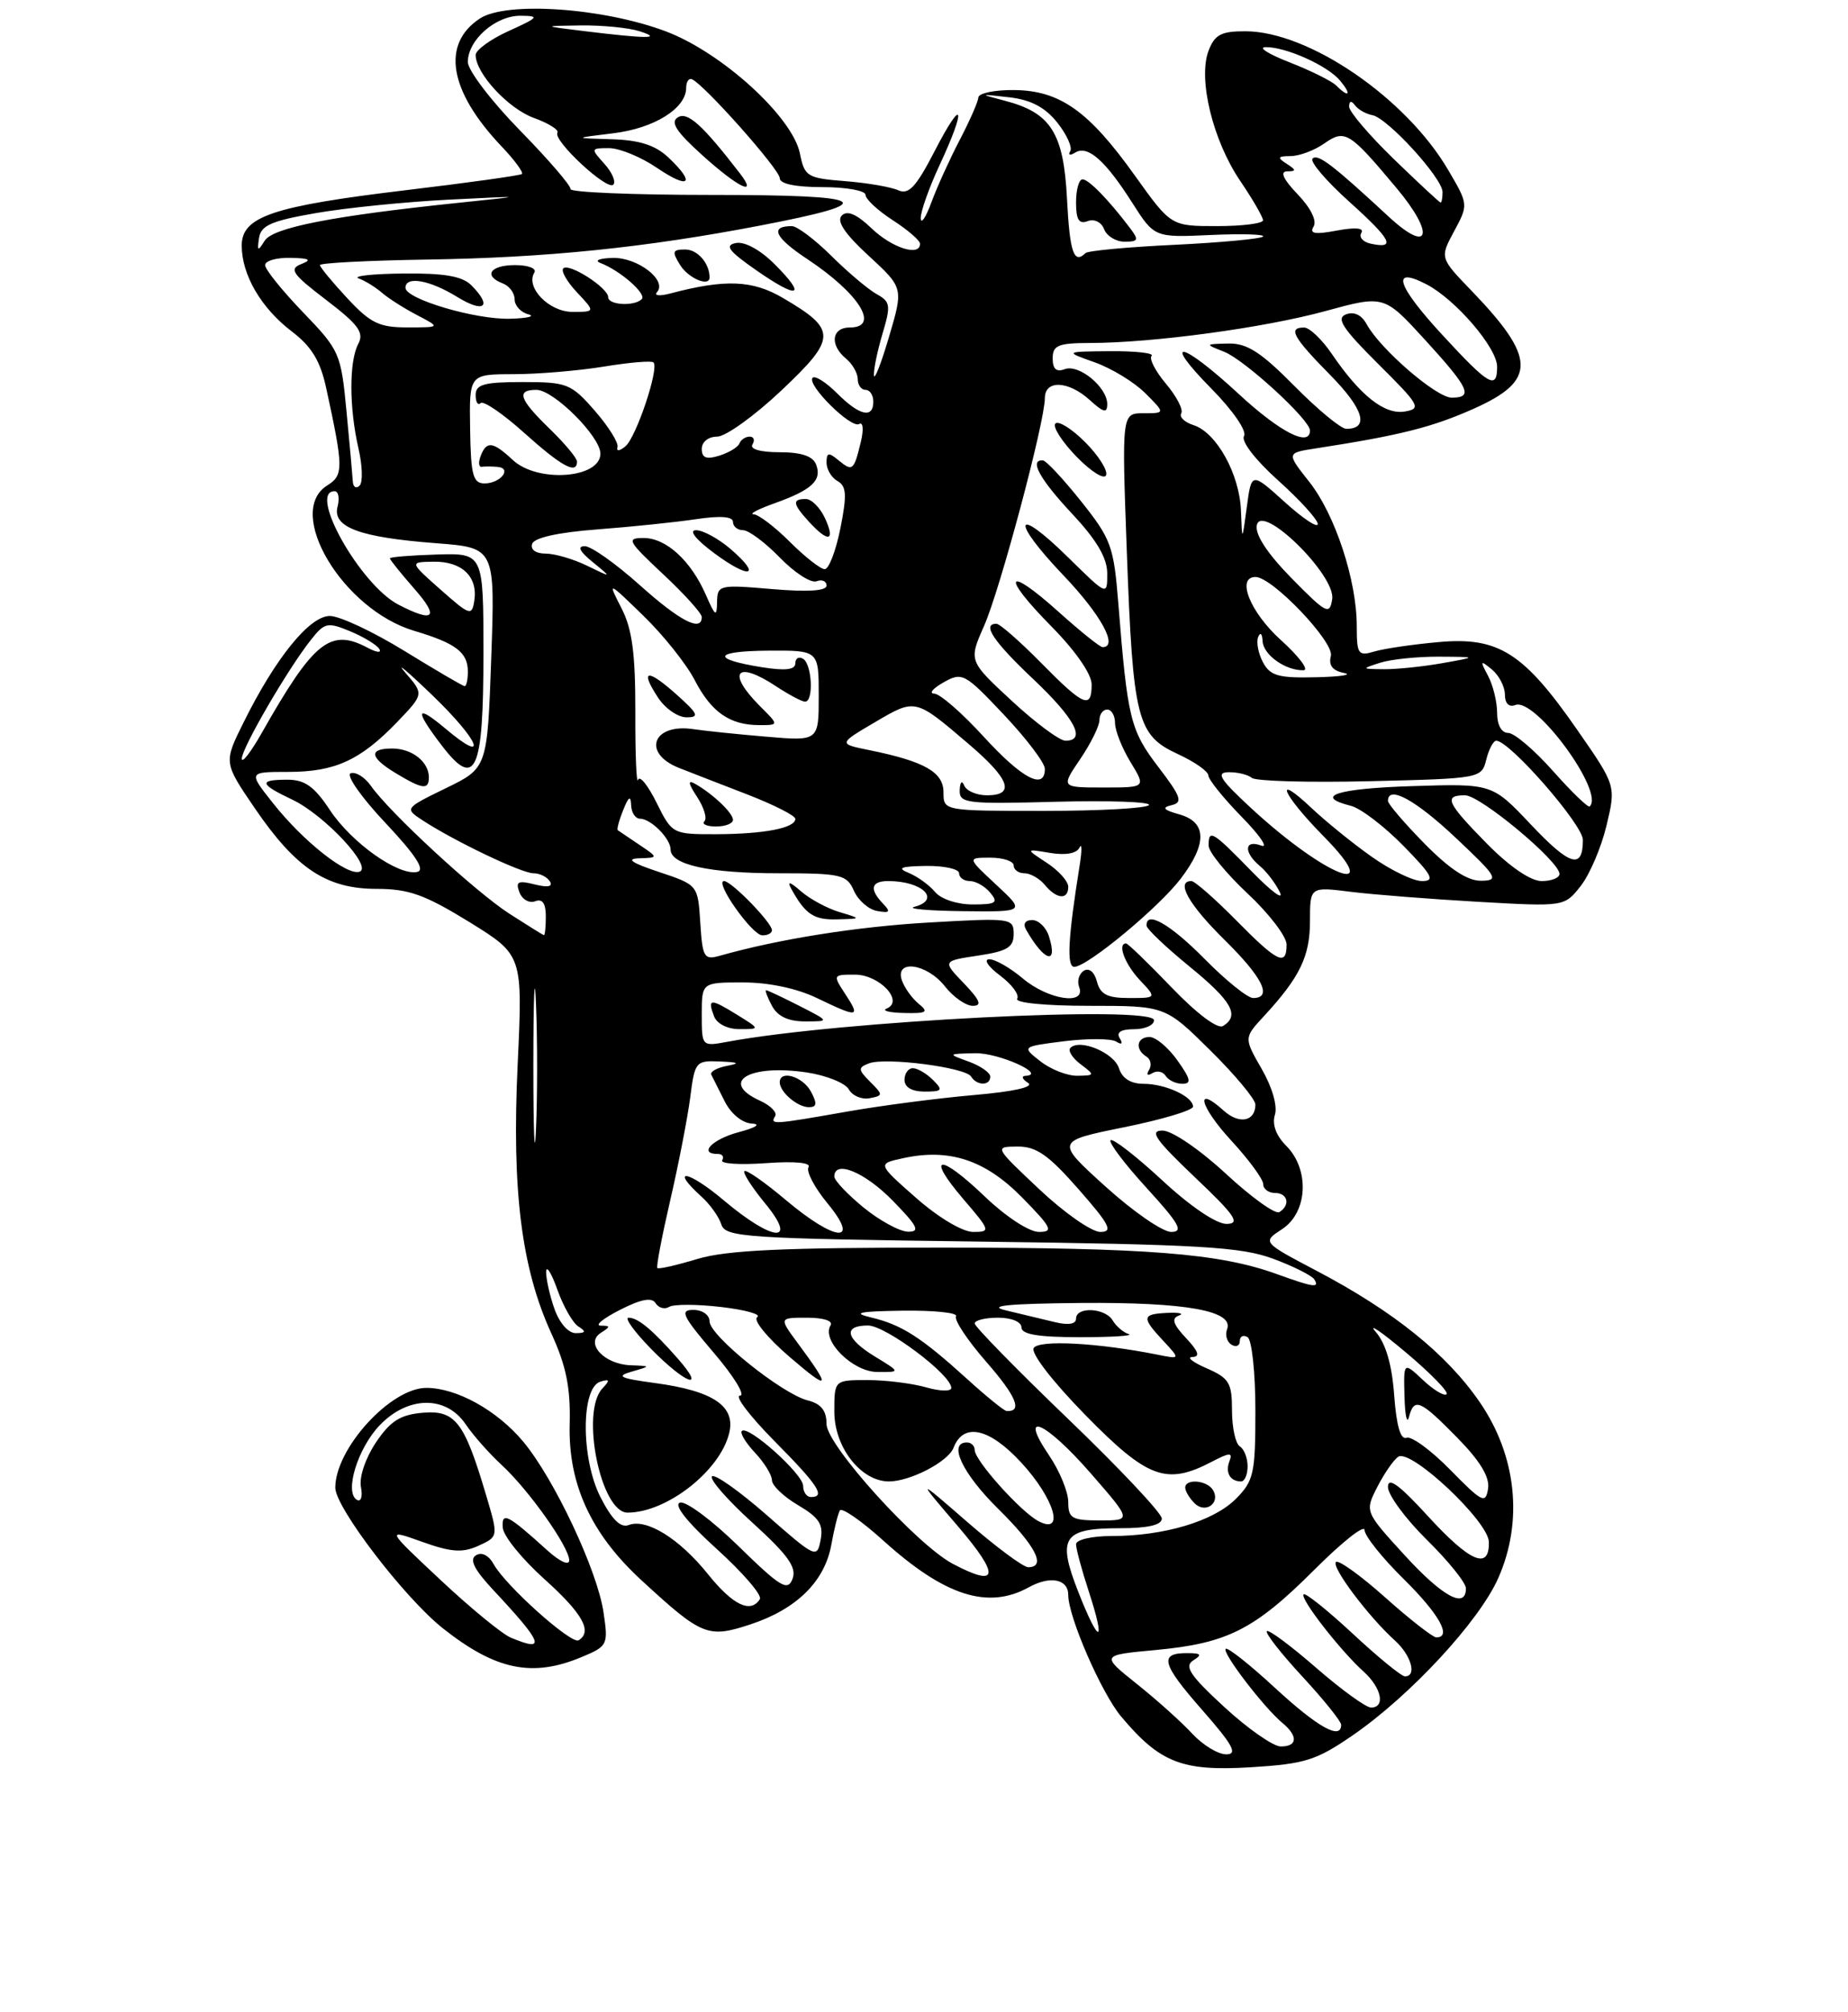 <?xml version="1.0" encoding="UTF-8" standalone="no"?>
<!DOCTYPE svg PUBLIC "-//W3C//DTD SVG 1.1//EN" "http://www.w3.org/Graphics/SVG/1.1/DTD/svg11.dtd" >
<svg xmlns="http://www.w3.org/2000/svg" xmlns:xlink="http://www.w3.org/1999/xlink" version="1.1" viewBox="0 0 237 258">
 <g >
 <path fill="currentColor"
d=" M 173.51 222.54 C 180.88 217.46 189.70 207.93 192.15 202.39 C 195.38 195.09 194.49 186.68 189.75 179.80 C 185.50 173.63 178.74 168.19 168.86 162.99 C 161.87 159.31 161.87 159.31 164.44 157.63 C 167.72 155.48 167.98 149.98 164.95 146.95 C 163.65 145.65 163.12 144.20 163.50 142.99 C 163.86 141.87 163.16 139.44 161.81 137.10 C 159.52 133.11 159.52 133.11 162.11 130.31 C 166.71 125.32 168.00 122.65 168.00 118.14 C 168.00 113.72 168.00 113.72 173.25 114.38 C 176.14 114.74 183.48 115.31 189.56 115.66 C 200.63 116.29 200.63 116.29 202.72 113.63 C 203.87 112.17 205.36 108.68 206.03 105.88 C 207.25 100.77 207.25 100.77 202.30 93.64 C 195.40 83.70 192.18 81.65 184.50 82.35 C 181.20 82.64 177.49 83.19 176.25 83.56 C 174.18 84.18 174.00 83.91 174.00 80.30 C 174.00 74.43 171.22 65.98 167.91 61.80 C 164.98 58.09 164.98 58.09 168.74 57.51 C 179.61 55.83 183.71 54.79 189.09 52.38 C 197.08 48.79 197.01 45.90 188.71 37.28 C 184.65 33.07 184.65 33.07 186.49 29.65 C 188.32 26.25 188.32 26.22 185.73 21.81 C 180.32 12.56 167.85 4.03 159.73 4.01 C 156.60 4.00 155.78 4.44 154.99 6.52 C 153.62 10.13 155.54 18.03 159.06 23.21 C 160.66 25.57 161.97 27.84 161.98 28.25 C 161.99 28.66 159.34 29.00 156.09 29.00 C 150.18 29.00 150.18 29.00 145.58 22.57 C 139.64 14.24 135.95 11.62 130.08 11.55 C 127.58 11.52 125.50 11.95 125.47 12.50 C 125.44 13.05 124.36 15.50 123.08 17.95 C 121.81 20.39 120.17 23.99 119.45 25.95 C 118.73 27.90 118.11 28.82 118.08 28.00 C 118.05 27.18 119.14 24.09 120.51 21.15 C 124.00 13.65 123.53 12.28 119.89 19.33 C 117.49 23.99 116.54 25.01 115.19 24.40 C 114.26 23.98 111.19 23.45 108.36 23.23 C 103.52 22.85 103.18 22.64 102.59 19.70 C 101.65 15.00 92.60 6.75 85.41 4.03 C 77.37 1.00 64.96 0.14 61.55 2.37 C 56.57 5.64 57.58 11.66 64.29 18.74 C 65.98 20.51 67.17 22.13 66.93 22.32 C 66.69 22.51 60.01 23.44 52.08 24.39 C 34.96 26.44 31.00 27.77 31.00 31.50 C 31.00 35.24 33.48 39.50 37.41 42.50 C 39.97 44.45 41.08 46.28 41.84 49.80 C 44.06 60.02 44.07 60.94 41.98 62.25 C 36.48 65.68 43.96 78.19 53.13 80.91 C 58.45 82.49 60.00 83.67 60.00 86.12 C 60.00 87.16 59.82 88.00 59.59 88.00 C 59.37 88.00 55.91 85.97 51.89 83.50 C 47.88 81.03 43.56 79.00 42.30 79.00 C 39.70 79.00 35.33 84.39 31.24 92.65 C 28.68 97.80 28.68 97.80 32.67 103.65 C 37.95 111.39 41.88 114.00 48.29 114.00 C 52.42 114.00 54.48 114.74 60.17 118.24 C 67.04 122.49 67.04 122.49 66.39 136.49 C 65.62 152.69 66.87 162.63 70.70 171.00 C 72.62 175.20 73.18 177.96 73.06 182.68 C 72.86 190.34 75.79 196.71 82.25 202.66 C 90.02 209.82 90.78 210.13 96.22 208.34 C 102.15 206.39 105.76 202.83 106.61 198.14 C 106.97 196.14 107.46 194.15 107.71 193.72 C 107.95 193.30 110.48 195.05 113.32 197.62 C 121.17 204.70 126.71 206.47 131.95 203.57 C 134.69 202.06 137.00 202.51 137.00 204.57 C 137.00 207.37 141.26 217.15 143.79 220.16 C 148.77 226.09 151.60 227.19 160.37 226.66 C 167.38 226.23 168.80 225.78 173.51 222.54 Z  M 74.55 212.54 C 77.94 211.13 78.02 210.97 77.40 206.79 C 76.61 201.41 71.08 189.66 67.09 184.88 C 63.75 180.88 58.55 178.00 54.68 178.00 C 50.10 178.00 43.00 185.78 43.00 190.80 C 43.00 193.34 51.87 204.93 56.80 208.84 C 63.55 214.19 68.26 215.17 74.55 212.54 Z  M 152.92 222.37 C 151.59 220.92 148.40 218.05 145.83 216.00 C 141.16 212.27 141.16 212.27 148.22 211.62 C 157.42 210.76 160.88 209.01 168.61 201.28 C 172.13 197.76 175.00 195.49 175.00 196.23 C 175.00 196.97 177.25 199.79 180.00 202.50 C 184.56 207.00 186.25 210.00 184.20 210.00 C 183.76 210.00 180.81 207.70 177.65 204.88 C 174.49 202.06 171.65 200.02 171.33 200.33 C 170.71 200.96 175.50 207.34 178.89 210.40 C 180.99 212.30 181.75 215.00 180.18 215.00 C 179.73 215.00 176.72 212.54 173.49 209.53 C 170.25 206.52 167.42 204.25 167.18 204.48 C 166.68 204.99 171.89 211.70 174.89 214.40 C 177.19 216.48 177.70 219.00 175.83 219.00 C 175.18 219.00 172.01 216.70 168.78 213.89 C 165.54 211.07 162.70 208.96 162.47 209.20 C 162.23 209.44 164.28 212.06 167.02 215.02 C 169.76 217.98 172.00 220.77 172.00 221.21 C 172.00 223.21 169.02 221.55 163.56 216.52 C 160.30 213.50 157.43 211.23 157.19 211.47 C 156.70 211.96 162.09 219.00 164.46 220.97 C 166.50 222.66 166.41 224.00 164.25 223.99 C 163.29 223.99 160.04 221.72 157.02 218.94 C 152.62 214.89 151.84 213.71 153.02 212.96 C 154.20 212.22 154.05 212.03 152.31 212.02 C 148.60 211.99 148.95 213.36 154.16 219.29 C 158.14 223.83 158.77 225.00 157.26 225.00 C 156.21 225.00 154.26 223.81 152.92 222.37 Z  M 138.30 204.20 C 135.54 197.18 136.31 196.00 143.62 196.00 C 147.22 196.00 149.00 195.59 149.00 194.76 C 149.00 194.08 143.60 188.34 137.00 182.00 C 130.40 175.66 125.00 170.14 125.00 169.74 C 125.00 169.33 126.35 169.00 128.00 169.00 C 129.73 169.00 131.00 169.53 131.00 170.25 C 131.00 171.14 133.17 171.50 138.50 171.50 C 142.63 171.50 145.44 171.32 144.75 171.10 C 144.06 170.89 143.14 170.10 142.70 169.35 C 141.74 167.73 138.00 167.54 138.00 169.12 C 138.00 169.83 137.01 169.99 135.25 169.56 C 133.74 169.19 130.93 168.52 129.00 168.06 C 126.51 167.47 129.30 167.20 138.60 167.11 C 152.08 167.00 158.28 168.11 157.37 170.48 C 157.09 171.20 157.34 172.09 157.93 172.46 C 158.52 172.82 159.00 172.61 159.00 172.00 C 159.00 171.39 159.45 171.16 160.00 171.50 C 160.55 171.84 161.00 176.08 161.00 180.92 C 161.00 189.00 160.79 189.93 158.48 192.25 C 155.62 195.11 149.28 197.00 142.56 197.00 C 140.01 197.00 138.00 197.47 138.00 198.06 C 138.00 198.65 138.73 201.36 139.63 204.10 C 141.87 210.97 140.98 211.03 138.30 204.20 Z  M 155.55 191.09 C 154.78 189.83 152.00 189.61 152.00 190.80 C 152.00 191.24 152.54 192.14 153.20 192.80 C 154.60 194.20 156.58 192.75 155.55 191.09 Z  M 160.00 188.06 C 160.00 186.99 159.55 185.84 159.00 185.50 C 158.45 185.16 158.00 183.09 158.00 180.89 C 158.00 177.35 157.64 176.75 154.75 175.49 C 152.96 174.71 152.14 174.06 152.92 174.04 C 153.94 174.01 153.70 173.31 152.10 171.61 C 150.44 169.84 150.20 169.09 151.18 168.73 C 151.90 168.47 151.26 168.31 149.75 168.38 C 146.43 168.53 146.36 168.94 149.19 171.97 C 151.38 174.33 151.38 174.33 148.44 173.74 C 140.82 172.22 133.23 171.81 132.57 172.89 C 132.17 173.54 134.99 177.19 139.22 181.51 C 147.17 189.62 149.58 190.51 155.36 187.50 C 157.72 186.26 158.12 186.25 157.67 187.41 C 157.11 188.87 157.76 190.00 159.17 190.00 C 159.62 190.00 160.00 189.13 160.00 188.06 Z  M 90.80 201.90 C 87.13 197.33 82.91 194.71 80.63 195.59 C 79.59 195.99 78.47 194.88 77.01 192.02 C 74.50 187.09 74.49 177.96 77.00 177.20 C 78.21 176.84 78.26 177.01 77.25 178.08 C 74.42 181.08 77.04 194.00 80.48 194.00 C 85.49 194.00 92.31 188.68 93.51 183.83 C 94.38 180.35 91.49 178.39 84.00 177.38 C 79.49 176.77 78.95 176.51 81.00 175.92 C 83.50 175.20 83.50 175.20 80.87 175.10 C 77.46 174.97 74.98 172.26 77.06 170.94 C 78.31 170.15 78.30 170.03 77.04 170.02 C 76.23 170.01 77.34 169.10 79.48 168.01 C 82.22 166.61 83.60 166.35 84.08 167.14 C 84.46 167.75 85.25 167.97 85.82 167.61 C 86.39 167.26 89.40 167.26 92.50 167.63 C 95.61 167.99 97.68 168.58 97.11 168.93 C 96.54 169.28 98.38 171.55 101.24 174.01 C 106.46 178.50 106.67 178.15 102.30 172.25 C 99.90 169.00 99.90 169.00 103.51 169.00 C 105.64 169.00 106.87 169.41 106.51 169.99 C 105.32 171.91 109.35 175.94 112.50 175.96 C 115.50 175.99 115.50 175.99 112.25 174.01 C 108.44 171.69 108.05 170.00 111.32 170.00 C 113.58 170.00 122.00 176.31 122.00 178.01 C 122.00 178.48 120.54 178.44 118.76 177.93 C 116.97 177.42 113.60 177.00 111.26 177.00 C 107.00 177.00 107.00 177.00 107.00 181.05 C 107.00 185.63 110.42 190.00 114.00 190.00 C 116.74 190.00 121.61 187.46 122.29 185.68 C 123.55 182.40 126.87 183.13 130.97 187.58 C 135.26 192.23 136.62 196.94 133.14 195.07 C 130.86 193.85 125.00 187.30 125.00 185.97 C 125.00 185.43 124.55 185.00 124.00 185.00 C 121.54 185.00 123.42 188.98 128.00 193.50 C 132.82 198.25 134.24 201.00 131.86 201.00 C 131.23 201.00 127.75 198.41 124.11 195.25 C 117.50 189.50 117.50 189.50 122.85 195.75 C 128.29 202.11 128.08 203.68 122.20 200.57 C 117.53 198.09 106.00 185.33 106.00 182.64 C 106.00 180.92 105.31 180.04 103.60 179.61 C 100.31 178.79 91.00 171.30 91.00 169.48 C 91.00 168.65 90.09 168.00 88.92 168.00 C 87.14 168.00 87.51 168.77 91.54 173.50 C 94.13 176.53 95.64 179.00 94.90 179.00 C 94.17 179.00 96.14 181.60 99.28 184.78 C 104.95 190.51 105.93 192.00 104.00 192.00 C 103.45 192.00 103.00 191.36 103.00 190.57 C 103.00 189.05 95.94 182.73 95.14 183.53 C 94.87 183.79 95.64 185.05 96.83 186.32 C 98.02 187.59 99.00 189.18 99.00 189.85 C 99.00 190.52 100.51 191.96 102.36 193.05 C 105.06 194.64 105.62 195.52 105.24 197.50 C 104.79 199.90 104.59 199.81 98.36 194.34 C 94.84 191.25 91.66 189.00 91.31 189.35 C 90.96 189.71 93.30 192.39 96.52 195.31 C 101.06 199.44 102.20 201.03 101.64 202.49 C 101.02 204.12 100.11 203.58 94.71 198.30 C 91.30 194.96 87.91 192.45 87.19 192.72 C 86.37 193.02 88.15 195.25 91.95 198.69 C 95.28 201.71 97.76 204.59 97.45 205.09 C 96.28 206.97 93.99 205.87 90.80 201.90 Z  M 86.93 174.25 C 83.68 170.55 81.82 169.00 80.61 169.00 C 80.05 169.00 81.35 170.80 83.50 173.00 C 87.89 177.49 90.67 178.51 86.93 174.25 Z  M 180.11 199.43 C 175.02 193.86 175.02 193.86 176.65 190.68 C 177.55 188.93 178.75 187.20 179.33 186.83 C 180.95 185.78 190.88 195.12 190.94 197.75 C 191.04 201.43 188.54 200.37 183.10 194.42 C 179.44 190.42 178.00 189.37 178.00 190.71 C 178.00 191.73 180.25 194.79 183.00 197.50 C 185.75 200.21 188.00 203.00 188.00 203.71 C 188.00 206.42 185.01 204.79 180.11 199.43 Z  M 137.00 192.64 C 137.00 191.34 135.89 188.64 134.53 186.64 C 130.51 180.72 134.07 182.28 139.92 189.00 C 145.14 195.00 145.14 195.00 141.07 195.00 C 137.46 195.00 137.00 194.73 137.00 192.64 Z  M 186.02 188.54 C 183.56 186.02 181.02 184.16 180.39 184.40 C 179.62 184.70 179.09 182.87 178.80 178.96 C 178.52 175.05 177.73 172.32 176.44 170.83 C 175.37 169.59 177.10 170.76 180.27 173.43 C 183.45 176.10 185.81 178.52 185.52 178.81 C 185.23 179.10 183.87 178.29 182.50 177.00 C 180.00 174.65 180.00 174.65 180.12 179.08 C 180.18 181.51 180.44 182.71 180.69 181.75 C 181.36 179.20 182.11 179.52 186.88 184.38 C 189.82 187.38 191.07 189.43 190.84 190.93 C 190.53 192.91 190.09 192.69 186.02 188.54 Z  M 124.00 176.83 C 118.11 171.49 115.63 169.90 111.72 168.97 C 109.22 168.38 110.13 168.18 115.81 168.10 C 119.83 168.05 122.89 168.37 122.61 168.82 C 122.33 169.28 124.09 171.92 126.51 174.69 C 130.35 179.08 131.18 181.11 129.08 180.96 C 128.76 180.94 126.47 179.08 124.00 176.83 Z  M 71.10 167.85 C 70.49 166.12 70.02 163.98 70.04 163.10 C 70.07 162.22 70.71 163.26 71.48 165.40 C 72.24 167.55 73.46 169.68 74.18 170.13 C 75.20 170.78 75.12 170.97 73.85 170.98 C 72.89 170.99 71.74 169.68 71.10 167.85 Z  M 163.73 163.40 C 156.38 160.74 147.20 160.02 120.91 160.01 C 100.43 160.00 93.20 160.34 89.46 161.46 C 86.78 162.27 84.46 162.80 84.30 162.63 C 84.14 162.47 84.89 158.55 85.96 153.92 C 87.03 149.29 88.18 143.36 88.52 140.75 C 89.10 136.17 89.23 136.00 92.31 136.14 C 94.76 136.24 94.97 136.37 93.19 136.71 C 91.92 136.96 91.04 137.46 91.22 137.83 C 91.41 138.20 92.18 139.74 92.94 141.25 C 93.74 142.85 95.20 144.04 96.41 144.10 C 97.64 144.16 96.96 144.62 94.75 145.20 C 91.33 146.11 89.51 148.00 92.06 148.00 C 92.64 148.00 92.89 148.36 92.62 148.81 C 92.34 149.25 94.85 149.42 98.20 149.18 C 101.94 148.91 104.05 149.11 103.69 149.70 C 103.36 150.23 104.46 152.31 106.12 154.33 C 110.43 159.55 107.16 159.29 100.76 153.89 C 98.08 151.63 95.70 149.97 95.47 150.20 C 95.24 150.42 96.43 152.27 98.10 154.31 C 102.41 159.53 99.18 159.31 92.81 153.94 C 88.25 150.09 85.79 149.69 89.97 153.48 C 91.06 154.46 92.20 156.06 92.51 157.04 C 93.03 158.68 95.54 158.85 125.79 159.24 C 153.85 159.60 159.17 159.92 163.25 161.43 C 165.86 162.39 168.25 163.60 168.56 164.09 C 169.26 165.23 168.46 165.11 163.73 163.40 Z  M 110.75 154.87 C 108.69 153.18 107.00 151.40 107.00 150.90 C 107.00 148.71 110.92 150.33 114.50 154.00 C 117.70 157.28 118.05 157.99 116.45 157.97 C 115.38 157.95 112.81 156.55 110.75 154.87 Z  M 117.48 153.63 C 112.52 149.26 112.52 149.26 115.78 148.55 C 121.73 147.24 126.34 148.76 131.06 153.56 C 134.90 157.47 135.15 158.00 133.23 158.00 C 131.99 158.00 128.98 156.03 126.32 153.48 C 120.47 147.87 118.65 148.06 123.53 153.77 C 127.03 157.85 127.07 158.00 124.80 158.00 C 123.44 158.00 120.34 156.15 117.48 153.63 Z  M 133.30 152.54 C 127.50 147.08 127.50 147.07 130.50 147.05 C 132.90 147.03 134.47 148.13 138.31 152.51 C 142.33 157.09 142.79 158.00 141.11 158.00 C 140.00 158.00 136.48 155.54 133.30 152.54 Z  M 141.78 152.18 C 135.35 146.36 135.35 146.36 144.18 144.57 C 149.03 143.59 153.00 142.40 153.00 141.93 C 153.00 140.63 149.45 139.00 146.63 139.00 C 145.01 139.00 143.91 138.30 143.50 137.00 C 142.87 135.02 138.49 133.18 137.28 134.39 C 136.93 134.74 137.51 135.68 138.57 136.48 C 140.44 137.89 140.43 137.94 138.16 137.97 C 136.87 137.99 134.74 137.15 133.42 136.11 C 131.02 134.23 131.02 134.23 136.49 133.54 C 139.50 133.17 142.49 133.19 143.14 133.58 C 143.87 134.04 144.04 133.88 143.60 133.15 C 143.13 132.40 143.76 132.00 145.44 132.00 C 146.85 132.00 148.00 131.48 148.00 130.85 C 148.00 128.89 107.63 130.93 93.25 133.62 C 90.01 134.22 90.00 134.21 90.00 130.11 C 90.00 126.00 90.00 126.00 95.31 126.00 C 98.58 126.00 102.22 126.77 104.76 128.00 C 110.07 130.56 110.39 130.52 108.41 127.50 C 106.79 125.03 106.81 125.00 109.64 125.00 C 112.79 125.00 115.99 128.42 113.71 129.35 C 113.05 129.62 114.05 129.88 115.94 129.92 C 118.85 129.99 119.14 129.81 117.83 128.75 C 116.98 128.06 116.01 126.71 115.67 125.75 C 114.71 122.99 118.86 123.55 121.18 126.50 C 122.26 127.88 123.87 129.00 124.76 129.00 C 125.98 129.00 125.70 128.30 123.62 126.12 C 120.86 123.25 120.86 123.25 125.43 122.56 C 129.18 122.00 130.00 121.50 130.00 119.79 C 130.00 117.76 129.69 117.71 119.24 118.31 C 109.91 118.84 99.90 120.43 92.31 122.58 C 90.30 123.15 90.09 122.81 89.81 118.35 C 89.50 113.50 89.50 113.50 84.50 111.83 C 80.98 110.66 80.23 110.14 81.97 110.08 C 84.45 110.00 84.45 110.00 81.97 108.33 C 80.61 107.41 79.38 106.58 79.23 106.48 C 79.08 106.37 79.39 105.21 79.92 103.90 C 80.61 102.16 80.89 101.98 80.94 103.25 C 80.97 104.21 81.48 105.00 82.07 105.00 C 83.47 105.00 86.00 107.55 86.00 108.95 C 86.00 110.91 90.95 112.00 99.83 112.00 C 107.88 112.00 108.60 112.17 109.51 114.24 C 110.06 115.48 111.40 116.65 112.50 116.84 C 114.12 117.13 114.26 116.95 113.25 115.90 C 111.46 114.04 111.70 113.00 113.92 113.00 C 118.32 113.00 120.74 115.40 117.25 116.31 C 116.29 116.56 119.10 116.81 123.50 116.86 C 131.50 116.95 131.50 116.95 127.76 113.47 C 124.03 110.00 124.03 110.00 127.01 110.00 C 128.66 110.00 130.00 110.45 130.00 111.00 C 130.00 111.55 130.62 112.00 131.38 112.00 C 132.14 112.00 133.32 112.67 134.00 113.50 C 135.52 115.33 137.00 115.45 137.00 113.73 C 137.00 113.03 135.76 111.65 134.25 110.66 C 131.50 108.86 131.50 108.86 134.68 109.39 C 136.66 109.72 138.08 109.46 138.44 108.71 C 138.76 108.04 138.77 109.08 138.46 111.00 C 136.97 120.32 136.77 124.00 137.77 124.00 C 139.43 124.00 148.57 116.43 151.42 112.70 C 154.84 108.21 154.78 105.44 151.25 104.45 C 149.21 103.88 148.95 103.57 150.24 103.27 C 151.73 102.92 151.49 102.21 148.54 98.35 C 144.96 93.66 144.60 92.18 143.43 77.50 C 142.84 70.04 142.51 69.15 138.65 64.30 C 136.37 61.44 134.16 59.07 133.75 59.05 C 131.95 58.93 133.32 61.43 137.50 65.90 C 140.66 69.28 142.00 71.56 142.00 73.57 C 142.00 76.42 142.00 76.42 137.02 71.52 C 130.07 64.68 129.53 66.61 136.38 73.79 C 141.21 78.85 143.47 83.00 141.40 83.00 C 141.07 83.00 138.53 80.96 135.76 78.47 C 128.99 72.39 128.31 73.72 134.81 80.31 C 137.92 83.46 140.00 86.45 140.00 87.78 C 140.00 91.01 138.99 90.58 133.50 85.00 C 130.79 82.25 128.22 80.00 127.79 80.00 C 125.89 80.00 127.38 82.25 132.50 87.09 C 137.88 92.18 139.36 95.00 136.64 95.00 C 135.89 95.00 132.79 92.70 129.75 89.88 C 124.22 84.76 124.22 84.76 126.21 80.26 C 128.26 75.62 134.00 54.11 134.00 51.06 C 134.00 48.69 137.02 48.82 139.75 51.30 C 141.53 52.92 142.00 53.03 142.00 51.83 C 142.00 49.65 138.35 46.65 136.54 47.35 C 135.48 47.75 135.00 47.33 135.00 45.97 C 135.00 44.29 135.69 44.00 139.75 43.99 C 147.88 43.98 162.17 42.04 170.00 39.89 C 177.50 37.84 177.50 37.84 182.75 43.58 C 188.43 49.80 188.99 51.00 186.17 51.00 C 184.21 51.00 177.01 44.77 175.28 41.60 C 174.63 40.39 173.65 39.92 172.62 40.32 C 171.32 40.81 172.17 42.12 176.74 46.67 C 182.09 51.98 182.33 52.42 180.15 52.78 C 177.56 53.21 174.44 50.74 170.78 45.36 C 169.52 43.52 167.94 42.01 167.25 42.01 C 165.13 42.00 165.82 43.25 170.62 48.12 C 174.89 52.46 175.64 55.00 172.66 55.00 C 171.98 55.00 168.99 52.53 166.00 49.50 C 161.71 45.16 159.93 44.01 157.53 44.06 C 154.50 44.13 154.50 44.13 157.00 45.12 C 159.62 46.15 168.00 53.84 168.00 55.21 C 168.00 57.40 164.15 55.43 158.83 50.50 C 151.46 43.68 148.82 43.22 155.41 49.90 C 158.14 52.68 159.94 55.30 159.54 55.93 C 159.14 56.58 160.99 58.99 163.92 61.62 C 166.72 64.13 169.00 66.65 169.00 67.21 C 169.00 67.77 167.09 66.50 164.75 64.38 C 160.50 60.54 160.50 60.54 159.90 65.02 C 159.30 69.50 159.30 69.50 159.15 65.50 C 158.97 60.79 156.00 55.45 153.05 54.52 C 151.91 54.15 151.21 53.48 151.49 53.01 C 151.78 52.55 150.90 50.84 149.53 49.22 C 148.17 47.60 147.34 45.99 147.69 45.64 C 148.05 45.29 145.67 45.02 142.42 45.04 C 136.50 45.09 136.50 45.09 140.42 46.48 C 142.57 47.25 145.49 49.03 146.89 50.44 C 149.45 53.00 149.45 53.00 146.65 53.00 C 143.86 53.00 143.86 53.00 144.51 70.75 C 145.30 92.27 145.81 94.29 151.03 96.70 C 153.19 97.69 154.96 98.93 154.97 99.46 C 154.99 99.99 156.91 102.38 159.25 104.77 C 161.59 107.16 162.71 108.81 161.75 108.45 C 159.58 107.63 159.46 109.30 161.55 111.05 C 162.41 111.75 163.57 113.27 164.13 114.42 C 164.69 115.56 163.06 114.36 160.52 111.75 C 155.47 106.57 155.00 106.29 155.00 108.46 C 155.00 109.26 157.25 112.02 160.00 114.60 C 162.75 117.17 165.00 120.11 165.00 121.14 C 165.00 123.99 163.85 123.43 158.50 118.00 C 155.79 115.25 153.22 113.00 152.79 113.00 C 150.75 113.00 152.45 116.01 157.00 120.50 C 161.93 125.35 163.24 128.00 160.71 128.00 C 160.00 128.00 157.21 125.75 154.50 123.00 C 150.07 118.51 146.92 116.71 147.05 118.75 C 147.08 119.16 149.55 121.51 152.55 123.96 C 157.99 128.40 159.03 130.25 156.85 131.59 C 156.16 132.02 153.49 130.01 150.26 126.65 C 147.28 123.54 144.64 121.00 144.42 121.00 C 143.26 121.00 144.25 123.64 146.17 125.69 C 148.35 128.00 148.35 128.00 144.79 128.00 C 142.02 128.00 141.11 127.54 140.68 125.90 C 140.36 124.66 139.67 124.09 139.00 124.50 C 138.37 124.89 138.11 125.83 138.40 126.60 C 139.31 128.98 134.43 128.23 131.18 125.50 C 129.55 124.12 127.60 123.01 126.86 123.03 C 126.11 123.05 126.74 123.99 128.26 125.12 C 129.77 126.25 130.76 127.59 130.45 128.09 C 130.12 128.61 134.02 129.00 139.66 129.00 C 149.44 129.00 149.44 129.00 155.22 134.72 C 158.40 137.86 161.00 140.99 161.00 141.66 C 161.00 143.84 158.92 144.24 156.93 142.44 C 153.14 139.01 153.88 141.92 157.91 146.29 C 160.16 148.73 162.00 151.24 162.00 151.86 C 162.00 152.49 162.68 153.00 163.50 153.00 C 165.16 153.00 165.52 154.56 164.07 155.46 C 163.56 155.77 160.46 153.55 157.19 150.51 C 153.82 147.40 150.30 145.00 149.09 145.00 C 147.36 145.00 148.16 146.15 153.22 150.97 C 158.42 155.90 159.12 156.94 157.31 156.97 C 156.00 156.99 152.66 154.73 149.03 151.36 C 145.68 148.26 142.71 145.96 142.43 146.24 C 142.15 146.52 144.23 149.28 147.06 152.37 C 151.24 156.95 151.83 158.00 150.20 158.00 C 149.10 158.00 145.31 155.38 141.78 152.18 Z  M 151.00 136.00 C 149.83 134.35 148.22 133.00 147.43 133.00 C 145.78 133.00 145.52 134.58 147.02 135.51 C 147.58 135.86 147.73 136.63 147.36 137.22 C 146.98 137.85 147.15 138.02 147.78 137.64 C 148.37 137.27 149.14 137.42 149.49 137.98 C 149.84 138.54 150.80 139.00 151.63 139.00 C 152.83 139.00 152.71 138.40 151.00 136.00 Z  M 94.50 130.13 C 91.09 128.02 90.70 128.05 91.58 130.36 C 91.95 131.31 93.32 132.00 94.86 131.99 C 97.50 131.99 97.50 131.99 94.50 130.13 Z  M 102.50 129.00 C 100.34 127.90 98.43 127.00 98.25 127.00 C 98.08 127.00 98.41 127.90 99.00 129.00 C 99.73 130.36 101.09 131.00 103.25 131.00 C 106.42 131.00 106.42 131.00 102.50 129.00 Z  M 134.52 120.08 C 134.16 118.93 133.19 118.00 132.37 118.00 C 131.47 118.00 131.16 118.49 131.60 119.25 C 133.94 123.35 135.72 123.85 134.52 120.08 Z  M 99.00 119.30 C 99.00 118.34 93.80 113.00 92.86 113.00 C 91.56 113.00 96.42 119.91 97.75 119.96 C 98.44 119.98 99.00 119.69 99.00 119.30 Z  M 107.64 116.97 C 106.07 116.50 103.86 115.30 102.72 114.31 C 101.30 113.06 100.91 112.97 101.48 114.00 C 103.29 117.28 104.37 118.00 107.37 117.91 C 110.50 117.83 110.50 117.83 107.64 116.97 Z  M 139.15 56.69 C 137.45 54.99 135.74 53.92 135.35 54.32 C 134.96 54.71 136.17 56.62 138.05 58.56 C 139.95 60.51 141.64 61.57 141.86 60.93 C 142.07 60.30 140.85 58.39 139.15 56.69 Z  M 68.40 136.50 C 68.41 127.70 68.56 124.23 68.74 128.80 C 68.93 133.36 68.93 140.56 68.74 144.80 C 68.56 149.03 68.40 145.30 68.40 136.50 Z  M 99.41 143.15 C 99.70 142.68 98.83 141.79 97.47 141.17 C 92.19 138.76 96.07 136.44 103.50 137.55 C 105.99 137.93 108.40 138.90 108.86 139.72 C 109.32 140.54 110.52 141.05 111.53 140.85 C 113.27 140.52 113.27 140.42 111.60 138.75 C 110.03 137.18 110.02 136.93 111.44 136.38 C 113.56 135.57 123.81 136.89 124.54 138.07 C 125.28 139.27 127.00 139.28 127.00 138.08 C 127.00 137.58 125.76 136.71 124.25 136.16 C 121.50 135.16 121.50 135.16 125.06 135.08 C 128.08 135.01 134.37 137.85 131.50 137.98 C 130.95 138.01 131.10 138.41 131.84 138.88 C 132.67 139.41 130.03 140.00 124.84 140.45 C 120.25 140.85 112.90 141.81 108.50 142.59 C 99.11 144.24 98.72 144.27 99.41 143.15 Z  M 104.00 140.00 C 102.96 138.06 100.00 137.18 100.00 138.80 C 100.00 140.06 102.27 142.00 103.74 142.00 C 104.76 142.00 104.82 141.54 104.00 140.00 Z  M 119.64 138.50 C 118.82 137.68 117.66 137.00 117.07 137.00 C 116.48 137.00 116.00 137.68 116.00 138.50 C 116.00 139.44 116.95 140.00 118.57 140.00 C 120.86 140.00 120.98 139.83 119.64 138.50 Z  M 65.33 117.19 C 60.97 114.38 49.97 104.22 47.56 100.78 C 46.79 99.68 45.63 98.96 44.98 99.17 C 44.33 99.39 46.31 102.23 49.42 105.53 C 53.34 109.70 54.57 111.60 53.50 111.83 C 51.08 112.34 45.09 108.10 42.30 103.88 C 40.31 100.87 39.09 100.00 36.87 100.00 C 33.12 100.00 33.25 100.55 37.49 102.56 C 41.61 104.52 47.86 111.21 46.11 111.80 C 44.49 112.34 38.88 107.90 35.03 103.03 C 31.83 99.00 31.83 99.00 36.97 99.00 C 42.97 99.00 46.21 97.51 50.94 92.60 C 54.37 89.02 54.37 89.02 51.97 86.26 C 50.65 84.74 52.23 86.07 55.49 89.21 C 61.55 95.06 62.75 98.19 57.13 93.45 C 53.31 90.24 53.13 91.00 56.63 95.58 C 60.98 101.29 62.00 99.06 62.00 83.85 C 62.00 70.94 62.00 70.94 56.00 71.12 C 52.70 71.22 50.00 71.44 50.00 71.61 C 50.00 71.79 51.40 73.52 53.10 75.47 C 56.39 79.21 55.70 79.93 51.10 77.55 C 46.21 75.02 39.44 63.00 42.91 63.00 C 43.40 63.00 43.58 63.89 43.29 64.98 C 42.61 67.62 46.11 68.92 55.93 69.67 C 63.50 70.25 63.50 70.25 63.00 84.38 C 62.50 98.50 62.50 98.50 57.18 101.09 C 51.89 103.67 51.88 103.69 54.18 105.20 C 58.29 107.89 66.89 112.00 68.41 112.00 C 69.22 112.00 70.17 112.47 70.52 113.04 C 70.94 113.72 70.26 113.85 68.57 113.43 C 66.43 112.89 66.09 113.07 66.62 114.45 C 66.97 115.36 67.88 115.88 68.63 115.59 C 69.56 115.23 70.00 115.85 70.00 117.53 C 70.00 118.89 69.89 119.97 69.75 119.94 C 69.61 119.90 67.62 118.66 65.33 117.19 Z  M 55.00 99.70 C 55.00 97.70 52.84 96.00 50.30 96.00 C 47.24 96.00 47.40 97.14 50.75 99.16 C 54.19 101.24 55.00 101.34 55.00 99.70 Z  M 119.91 114.39 C 119.17 113.50 117.65 112.41 116.53 111.95 C 114.98 111.32 115.50 111.11 118.75 111.06 C 121.09 111.03 123.00 111.45 123.00 112.00 C 123.00 112.55 123.62 113.00 124.38 113.00 C 125.14 113.00 126.32 113.67 127.00 114.50 C 128.07 115.78 127.74 116.00 124.74 116.00 C 122.75 116.00 120.67 115.31 119.91 114.39 Z  M 175.90 109.87 C 173.48 108.16 170.04 105.37 168.25 103.68 C 163.21 98.92 164.42 101.84 169.71 107.22 C 177.86 115.49 170.04 112.50 160.50 103.69 C 156.46 99.96 155.89 99.07 157.55 99.04 C 158.68 99.02 160.03 99.34 160.55 99.77 C 161.07 100.19 167.91 100.38 175.75 100.19 C 189.87 99.85 190.01 99.83 190.61 97.42 C 190.94 96.09 191.52 95.00 191.89 95.00 C 193.60 95.00 203.00 105.77 203.00 107.72 C 203.00 111.56 201.35 111.07 196.31 105.73 C 191.37 100.50 191.37 100.50 181.18 100.82 C 171.49 101.12 168.35 102.12 173.25 103.35 C 174.49 103.66 177.51 105.96 179.96 108.46 C 183.70 112.27 184.08 113.00 182.36 113.00 C 181.23 113.00 178.32 111.59 175.90 109.87 Z  M 182.71 108.22 C 180.12 105.58 178.00 103.11 178.00 102.72 C 178.00 100.66 181.54 102.59 186.70 107.46 C 192.03 112.48 192.29 112.93 189.96 112.96 C 188.23 112.99 185.93 111.49 182.71 108.22 Z  M 190.71 108.22 C 185.52 102.94 185.09 102.00 187.89 102.00 C 189.84 102.00 200.00 110.47 200.00 112.09 C 200.00 112.59 198.97 113.00 197.71 113.00 C 196.30 113.00 193.61 111.16 190.71 108.22 Z  M 84.20 102.95 C 83.10 100.72 82.03 99.40 81.83 100.02 C 81.62 100.63 81.46 96.72 81.48 91.32 C 81.49 83.80 81.08 80.68 79.70 78.00 C 77.91 74.50 77.91 74.50 82.54 79.00 C 85.08 81.47 88.03 85.17 89.09 87.22 C 91.22 91.34 93.60 93.00 97.39 93.00 C 99.91 93.00 99.91 93.00 97.45 90.55 C 93.14 86.23 94.42 84.64 99.50 88.00 C 101.15 89.09 102.84 89.99 103.25 89.99 C 104.37 90.00 104.15 85.21 103.00 84.50 C 102.45 84.16 102.00 84.42 102.00 85.07 C 102.00 85.90 100.74 86.05 97.75 85.58 C 91.11 84.52 91.49 83.50 98.56 83.45 C 105.00 83.41 105.00 83.41 105.00 89.23 C 105.00 95.06 105.00 95.06 98.25 94.48 C 94.54 94.17 90.35 93.73 88.95 93.52 C 83.74 92.72 82.27 96.57 87.06 98.48 C 88.48 99.04 92.41 100.57 95.81 101.88 C 99.22 103.20 102.00 104.61 102.00 105.02 C 102.00 106.20 98.00 106.97 91.85 106.99 C 86.25 107.00 86.20 106.97 84.20 102.95 Z  M 94.00 105.15 C 94.00 104.27 91.47 101.86 89.15 100.53 C 88.18 99.98 88.25 100.46 89.40 102.21 C 90.28 103.56 90.71 104.96 90.34 105.33 C 89.97 105.70 90.64 106.00 91.83 106.00 C 93.03 106.00 94.00 105.62 94.00 105.15 Z  M 86.77 89.08 C 82.98 85.70 82.02 85.86 84.39 89.47 C 85.30 90.86 86.94 92.00 88.04 92.00 C 89.74 92.00 89.55 91.57 86.77 89.08 Z  M 121.00 101.62 C 121.00 99.03 118.57 97.65 111.50 96.21 C 107.50 95.40 107.50 95.40 112.22 92.62 C 117.43 89.56 117.34 89.54 124.25 95.44 C 129.51 99.93 130.24 102.00 126.58 102.00 C 125.25 102.00 123.94 101.44 123.66 100.75 C 123.37 100.03 123.12 100.28 123.08 101.33 C 123.01 103.03 123.90 103.14 135.41 102.83 C 142.23 102.65 147.60 102.84 147.35 103.25 C 147.09 103.66 141.06 104.00 133.94 104.00 C 121.00 104.00 121.00 104.00 121.00 101.62 Z  M 199.17 98.89 C 196.79 96.20 194.20 94.00 193.42 94.00 C 192.56 94.00 192.00 92.98 192.00 91.43 C 192.00 90.02 191.48 87.89 190.84 86.68 C 189.78 84.71 189.83 84.63 191.34 85.87 C 192.25 86.63 193.00 88.08 193.00 89.09 C 193.00 90.22 193.52 90.74 194.34 90.42 C 196.91 89.44 205.84 101.62 203.87 103.43 C 203.67 103.62 201.55 101.57 199.17 98.89 Z  M 138.53 97.36 C 139.89 95.36 141.00 93.11 141.00 92.36 C 141.00 91.61 141.45 91.00 142.00 91.00 C 142.55 91.00 143.00 91.79 143.00 92.75 C 143.01 93.71 143.90 95.96 144.99 97.75 C 146.97 101.00 146.97 101.00 141.52 101.00 C 136.06 101.00 136.06 101.00 138.53 97.36 Z  M 126.17 94.50 C 123.41 91.47 120.55 88.98 119.82 88.96 C 119.10 88.95 119.62 88.30 121.00 87.52 C 123.40 86.17 123.71 86.33 128.75 91.67 C 131.64 94.73 134.00 97.85 134.00 98.61 C 134.00 101.40 131.08 99.87 126.17 94.50 Z  M 31.01 97.30 C 31.00 95.97 36.88 85.85 39.86 82.08 C 41.62 79.84 42.00 79.76 44.90 80.96 C 46.63 81.68 48.31 82.70 48.64 83.23 C 48.97 83.76 48.32 83.70 47.19 83.10 C 42.37 80.52 40.25 82.21 33.57 94.00 C 32.17 96.47 31.02 97.96 31.01 97.30 Z  M 161.97 84.94 C 161.37 83.81 161.09 82.35 161.36 81.69 C 161.63 81.03 161.88 81.27 161.92 82.21 C 162.00 83.99 164.88 86.03 167.18 85.96 C 167.91 85.94 166.59 84.19 164.25 82.07 C 160.32 78.52 158.51 74.00 161.02 74.00 C 163.17 74.00 171.14 82.37 170.68 84.13 C 170.36 85.33 170.90 86.02 172.36 86.31 C 173.54 86.54 171.93 86.79 168.79 86.86 C 163.96 86.98 162.90 86.68 161.97 84.94 Z  M 177.00 85.00 C 178.38 84.56 181.75 84.21 184.50 84.22 C 189.50 84.25 189.50 84.25 185.00 85.05 C 182.53 85.49 179.15 85.84 177.50 85.83 C 174.58 85.80 174.56 85.78 177.00 85.00 Z  M 82.00 75.00 C 78.97 72.29 75.83 70.06 75.00 70.05 C 74.00 70.05 74.33 70.72 76.00 72.08 C 78.50 74.12 78.50 74.12 75.30 72.56 C 73.54 71.70 71.14 71.00 69.97 71.00 C 68.71 71.00 68.00 70.49 68.25 69.75 C 68.51 68.96 71.59 68.28 76.58 67.90 C 80.94 67.57 86.64 66.98 89.25 66.59 C 92.38 66.12 94.00 66.24 94.00 66.94 C 94.00 67.52 94.59 68.00 95.30 68.00 C 96.02 68.00 98.14 69.59 100.02 71.52 C 101.90 73.46 104.01 74.82 104.72 74.55 C 105.42 74.28 106.00 74.53 106.00 75.11 C 106.00 75.79 103.57 75.94 99.00 75.55 C 92.22 74.97 92.00 75.02 91.96 77.23 C 91.93 79.18 91.73 79.06 90.54 76.33 C 88.62 71.92 85.44 69.00 82.54 69.00 C 80.29 69.00 80.50 69.39 85.04 73.64 C 87.77 76.19 90.00 78.66 90.00 79.14 C 90.00 81.11 87.18 79.65 82.00 75.00 Z  M 93.69 70.41 C 92.15 69.09 90.16 68.00 89.27 68.00 C 88.29 68.00 89.21 69.17 91.56 70.92 C 96.15 74.34 97.80 73.95 93.69 70.41 Z  M 56.50 75.62 C 52.50 72.08 52.50 72.08 55.63 72.04 C 59.24 71.99 61.30 73.96 60.83 77.03 C 60.52 79.04 60.26 78.95 56.50 75.62 Z  M 165.65 74.17 C 162.54 71.00 160.94 68.57 161.18 67.37 C 161.76 64.41 171.32 73.77 170.85 76.84 C 170.53 78.92 170.11 78.71 165.65 74.17 Z  M 101.30 69.50 C 99.38 67.58 97.28 65.98 96.65 65.96 C 96.02 65.93 97.24 65.29 99.38 64.53 C 104.13 62.83 105.45 61.60 104.66 59.57 C 104.25 58.50 102.76 58.00 99.97 58.00 C 97.50 58.00 96.13 57.60 96.50 57.00 C 96.84 56.45 96.68 56.00 96.14 56.00 C 95.61 56.00 95.02 56.39 94.83 56.87 C 94.65 57.35 93.49 58.05 92.25 58.44 C 90.58 58.96 90.00 58.73 90.00 57.57 C 90.00 56.67 90.85 56.00 91.97 56.00 C 93.06 56.00 96.77 53.33 100.22 50.07 C 107.34 43.34 107.35 42.29 100.40 38.21 C 96.50 35.92 93.01 35.78 86.00 37.63 C 84.62 38.00 83.84 37.93 84.25 37.48 C 85.63 35.98 81.79 33.00 78.60 33.08 C 76.89 33.12 76.17 33.41 77.00 33.73 C 79.53 34.69 82.97 37.70 82.30 38.37 C 81.34 39.32 78.00 39.13 78.00 38.12 C 78.00 36.91 72.97 33.69 72.24 34.42 C 71.92 34.75 72.71 36.13 74.00 37.50 C 76.35 40.00 76.35 40.00 73.41 40.00 C 70.41 40.00 67.36 36.85 68.53 34.96 C 68.85 34.43 67.76 34.00 66.06 34.00 C 62.85 34.00 61.94 35.38 64.50 36.36 C 65.33 36.68 66.00 37.59 66.00 38.40 C 66.00 39.20 66.79 40.06 67.75 40.31 C 68.71 40.56 67.67 40.82 65.43 40.88 C 60.97 41.01 52.00 38.35 52.00 36.91 C 52.00 35.36 55.11 35.91 58.63 38.08 C 62.12 40.23 63.19 39.33 60.43 36.57 C 59.27 35.42 56.95 35.02 51.68 35.08 C 47.73 35.12 45.17 35.41 46.00 35.71 C 46.83 36.01 48.18 36.85 49.00 37.56 C 49.83 38.28 51.85 39.56 53.50 40.42 C 56.50 41.99 56.50 41.99 52.26 41.99 C 48.65 42.00 47.51 41.45 44.54 38.25 C 42.62 36.19 41.04 34.27 41.03 34.00 C 41.02 33.73 47.18 33.41 54.72 33.29 C 70.04 33.06 82.67 31.77 97.43 28.94 C 113.21 25.92 111.76 25.00 91.20 25.00 C 81.19 25.00 73.07 24.66 73.16 24.25 C 73.25 23.84 70.32 20.44 66.66 16.70 C 63.00 12.96 60.00 9.02 60.00 7.95 C 60.00 5.12 63.56 2.00 66.75 2.02 C 69.24 2.04 69.11 2.22 65.25 3.97 C 62.91 5.03 61.00 6.42 61.00 7.05 C 61.00 9.41 65.18 13.94 68.48 15.13 C 70.36 15.81 71.71 16.66 71.49 17.02 C 70.88 18.00 77.85 24.48 78.65 23.69 C 79.02 23.32 78.50 22.11 77.51 21.01 C 75.74 19.05 75.75 19.00 78.11 19.00 C 79.45 19.00 82.22 20.14 84.27 21.54 C 88.42 24.36 89.27 23.54 85.69 20.17 C 84.02 18.61 81.99 17.96 78.44 17.86 C 73.50 17.72 73.50 17.72 78.67 17.09 C 83.91 16.45 88.00 13.90 88.00 11.26 C 88.00 10.48 88.34 9.98 88.75 10.17 C 90.35 10.87 100.00 21.75 100.00 22.85 C 100.00 23.58 102.01 24.00 105.50 24.00 C 108.53 24.00 111.00 24.45 111.00 24.99 C 111.00 25.54 112.57 27.00 114.49 28.24 C 116.41 29.48 117.98 30.84 117.99 31.25 C 118.02 32.95 114.42 31.82 111.80 29.31 C 109.87 27.46 108.66 26.94 107.96 27.64 C 107.25 28.35 108.32 29.97 111.40 32.80 C 115.87 36.92 115.87 36.92 114.01 43.21 C 112.99 46.67 112.12 48.88 112.08 48.12 C 112.03 47.35 112.54 44.95 113.19 42.76 C 114.26 39.18 114.19 38.69 112.44 37.73 C 111.37 37.14 108.76 34.94 106.63 32.83 C 104.51 30.72 102.22 29.00 101.55 29.00 C 98.67 29.00 99.36 30.47 103.55 33.24 C 110.20 37.65 112.91 42.00 109.00 42.00 C 106.64 42.00 106.37 44.23 108.50 46.00 C 109.33 46.68 110.00 47.86 110.00 48.62 C 110.00 49.38 110.45 50.00 111.00 50.00 C 111.55 50.00 112.00 50.67 112.00 51.50 C 112.00 53.73 110.23 53.32 107.35 50.44 C 105.94 49.03 104.53 48.14 104.22 48.45 C 103.38 49.29 109.15 55.02 110.19 54.38 C 110.69 54.08 110.78 55.09 110.40 56.67 C 109.51 60.37 109.33 60.52 107.52 59.02 C 106.27 57.98 106.00 58.03 106.00 59.33 C 106.00 60.19 106.63 61.26 107.41 61.70 C 108.56 62.35 108.63 63.48 107.78 67.75 C 107.20 70.64 106.30 73.00 105.77 73.00 C 105.24 73.00 103.22 71.42 101.30 69.50 Z  M 105.82 66.50 C 105.19 65.12 104.08 64.00 103.34 64.00 C 101.56 64.00 101.65 64.62 103.75 66.92 C 106.22 69.62 107.16 69.44 105.82 66.50 Z  M 99.33 33.87 C 97.51 32.05 95.50 30.95 94.38 31.17 C 92.89 31.46 93.43 32.18 97.00 34.67 C 102.43 38.45 103.53 38.07 99.33 33.87 Z  M 91.00 35.58 C 91.00 33.77 89.46 32.00 87.88 32.00 C 86.23 32.00 86.15 32.26 87.23 34.00 C 88.30 35.71 91.00 36.84 91.00 35.58 Z  M 94.90 22.25 C 90.09 16.01 88.17 14.28 86.93 15.05 C 85.93 15.66 86.73 16.90 90.05 19.89 C 94.65 24.05 97.26 25.32 94.90 22.25 Z  M 45.25 61.78 C 45.21 61.08 44.85 57.03 44.44 52.79 C 43.73 45.31 43.57 44.94 38.86 40.05 C 36.19 37.27 34.00 34.56 34.00 34.00 C 34.00 33.45 35.46 33.03 37.25 33.07 C 39.70 33.12 40.04 33.32 38.63 33.87 C 37.03 34.50 37.49 35.16 41.83 38.47 C 45.97 41.63 46.72 42.65 45.95 44.10 C 44.76 46.33 44.77 52.29 45.97 57.50 C 46.48 59.70 46.55 61.85 46.12 62.28 C 45.69 62.71 45.30 62.49 45.25 61.78 Z  M 60.29 55.00 C 60.18 48.00 60.18 48.00 65.84 47.99 C 68.95 47.99 74.17 47.55 77.44 47.02 C 80.70 46.48 83.57 46.24 83.81 46.48 C 84.56 47.23 81.59 56.10 80.20 57.25 C 79.46 57.86 79.02 57.91 79.19 57.35 C 79.36 56.81 78.05 54.71 76.28 52.68 C 73.24 49.20 72.73 49.00 67.03 49.00 C 62.07 49.00 61.00 49.30 61.00 50.67 C 61.00 51.58 61.29 52.05 61.64 51.70 C 61.99 51.35 64.51 53.07 67.24 55.53 C 72.03 59.83 74.00 60.90 74.00 59.20 C 74.00 58.75 72.42 56.87 70.50 55.00 C 66.57 51.19 66.17 50.00 68.80 50.00 C 71.00 50.00 77.00 55.99 77.00 58.18 C 77.00 61.37 68.94 61.96 65.77 59.00 C 63.20 56.61 62.40 56.51 61.64 58.49 C 61.33 59.31 61.39 59.93 61.79 59.87 C 62.18 59.81 63.09 59.82 63.81 59.88 C 65.72 60.05 64.19 62.00 62.14 62.00 C 60.66 62.00 60.38 60.94 60.29 55.00 Z  M 185.00 42.98 C 179.12 36.61 178.32 34.08 182.93 36.46 C 186.67 38.40 192.00 44.61 192.00 47.03 C 192.00 50.05 190.95 49.44 185.00 42.98 Z  M 136.84 25.51 C 136.41 17.05 134.77 14.46 128.87 12.92 C 125.52 12.04 125.53 12.04 129.44 12.48 C 132.21 12.80 134.03 13.76 135.59 15.72 C 136.81 17.25 137.56 18.91 137.25 19.40 C 136.94 19.90 137.23 19.98 137.89 19.57 C 139.49 18.58 141.74 20.56 145.19 25.98 C 148.05 30.47 148.05 30.47 155.27 30.14 C 159.25 29.96 162.27 30.05 161.98 30.34 C 161.70 30.63 156.58 31.11 150.60 31.40 C 144.63 31.68 139.50 32.16 139.21 32.46 C 137.72 33.94 137.19 32.36 136.84 25.51 Z  M 144.92 29.25 C 142.16 25.60 139.62 23.00 138.83 23.00 C 138.37 23.00 138.00 24.34 138.00 25.97 C 138.00 28.19 138.38 28.79 139.49 28.36 C 140.34 28.04 141.25 28.48 141.60 29.40 C 141.94 30.28 143.12 31.00 144.23 31.00 C 145.99 31.00 146.08 30.78 144.92 29.25 Z  M 33.22 30.52 C 33.46 28.91 34.81 28.32 40.51 27.33 C 44.35 26.66 52.00 25.89 57.50 25.61 C 67.50 25.11 67.50 25.11 59.00 25.99 C 42.71 27.68 35.00 29.18 33.94 30.88 C 33.06 32.28 32.97 32.23 33.22 30.52 Z  M 175.74 31.24 C 174.77 31.02 174.25 30.40 174.59 29.86 C 174.97 29.23 173.84 29.13 171.45 29.57 C 168.63 30.10 167.90 29.98 168.46 29.06 C 168.92 28.33 168.10 26.67 166.42 24.92 C 164.58 23.00 164.12 21.99 165.06 21.98 C 166.27 21.97 166.26 21.81 165.00 21.00 C 163.76 20.20 163.85 20.03 165.53 20.02 C 166.64 20.01 168.57 19.29 169.82 18.41 C 172.49 16.54 173.04 16.88 179.10 24.12 C 184.06 30.04 183.37 32.66 178.13 27.82 C 170.88 21.10 169.00 19.67 168.33 20.34 C 167.95 20.72 170.09 23.22 173.07 25.90 C 178.48 30.77 179.09 31.98 175.74 31.24 Z  M 178.75 20.40 C 175.59 17.33 173.01 14.31 173.02 13.67 C 173.03 12.93 173.30 12.87 173.77 13.50 C 174.17 14.05 175.18 14.62 176.00 14.77 C 177.95 15.13 185.00 22.85 185.00 24.63 C 185.00 25.38 184.89 25.99 184.75 25.98 C 184.61 25.97 181.91 23.46 178.75 20.40 Z  M 171.37 10.97 C 170.80 10.40 168.12 9.07 165.42 8.01 C 162.71 6.96 161.30 6.07 162.28 6.05 C 164.84 5.98 170.27 8.41 171.87 10.35 C 173.38 12.16 173.01 12.61 171.37 10.97 Z  M 75.00 4.00 C 69.50 3.33 69.50 3.33 74.50 3.26 C 77.25 3.23 80.62 3.56 82.00 4.00 C 85.07 4.98 83.02 4.98 75.00 4.00 Z  M 65.50 210.03 C 64.40 209.57 60.35 206.25 56.50 202.64 C 49.50 196.08 49.50 196.08 54.15 197.75 C 57.88 199.08 59.31 199.18 61.36 198.25 C 63.92 197.08 63.92 197.08 62.35 191.79 C 59.55 182.34 58.40 180.84 54.23 181.19 C 51.33 181.44 50.08 182.23 48.21 185.00 C 46.87 187.01 46.04 189.45 46.29 190.72 C 46.53 191.97 46.29 192.68 45.75 192.35 C 44.15 191.35 45.88 185.73 48.70 182.79 C 52.32 179.02 57.19 178.95 59.70 182.64 C 60.69 184.10 62.78 186.46 64.34 187.89 C 67.81 191.09 73.00 198.41 73.00 200.12 C 73.00 200.83 71.81 200.29 70.25 198.89 C 65.08 194.21 64.32 193.82 64.48 195.94 C 64.55 196.99 66.95 199.95 69.81 202.52 C 74.71 206.93 76.02 209.25 74.21 210.37 C 73.28 210.94 64.84 203.38 63.31 200.61 C 62.68 199.47 61.78 199.02 61.04 199.47 C 60.17 200.01 60.81 201.29 63.21 203.87 C 69.68 210.78 70.11 211.97 65.50 210.03 Z "/>
</g>
</svg>